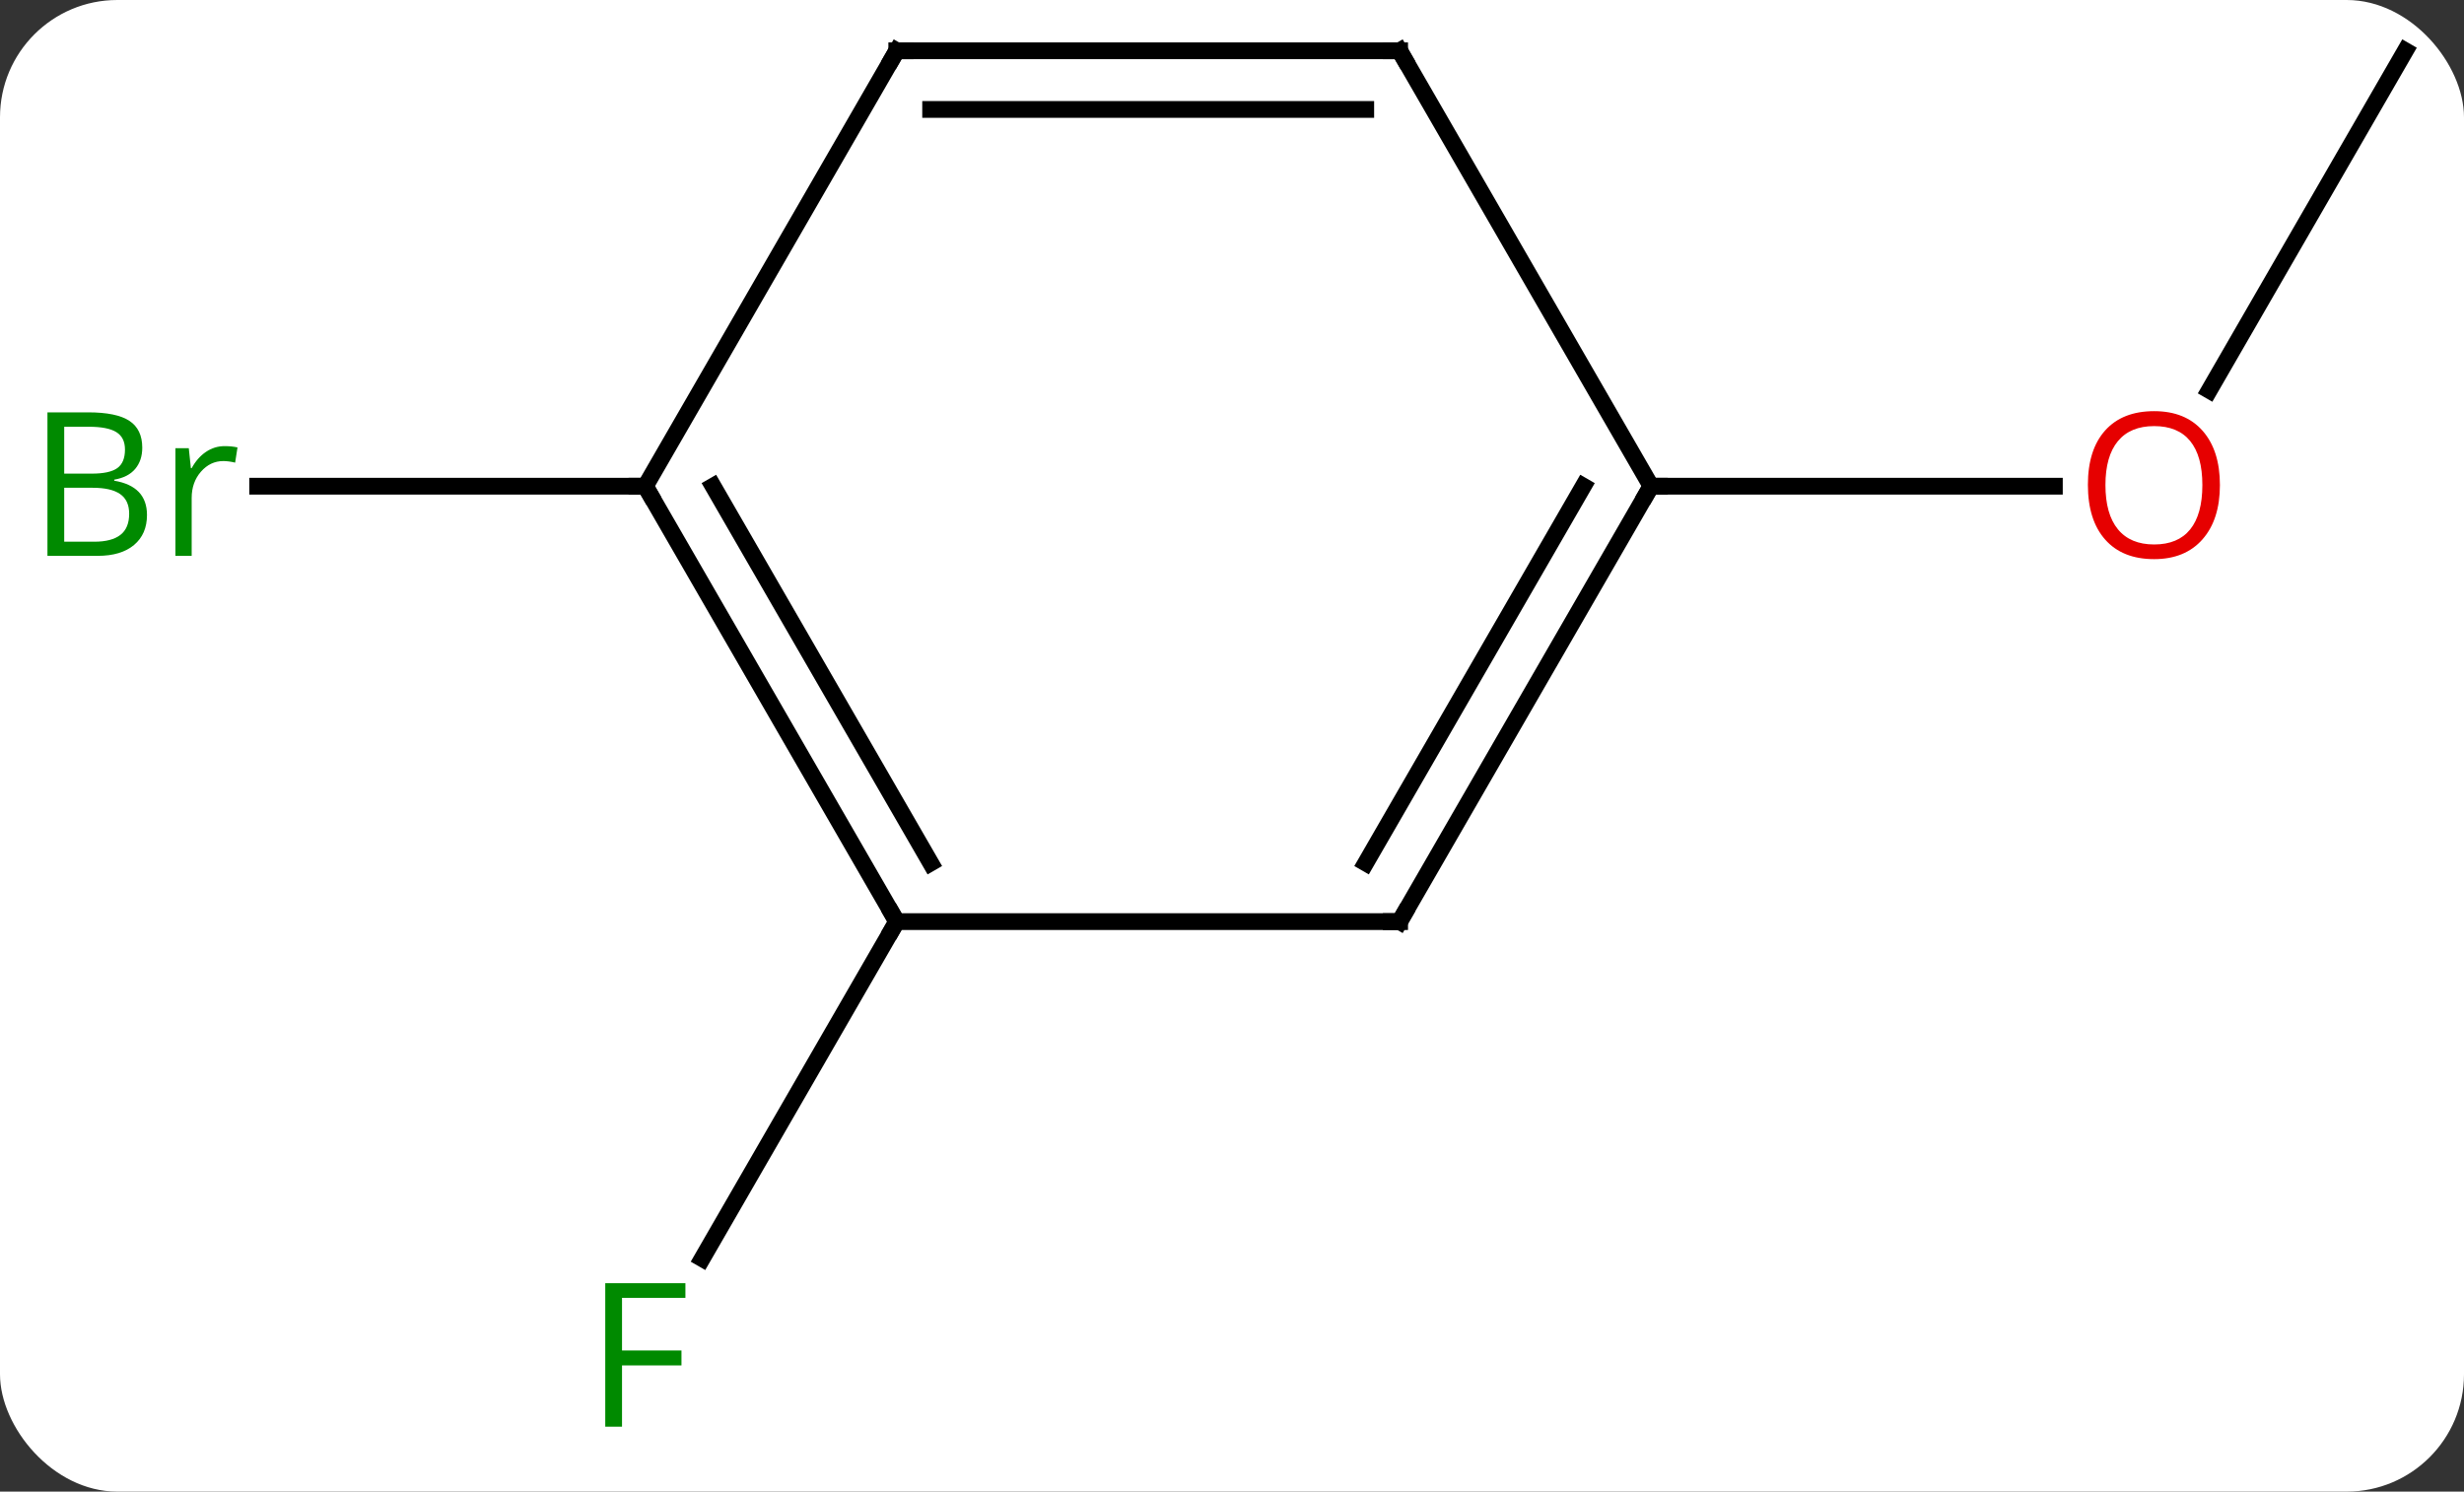 <svg width="147" viewBox="0 0 147 89" style="fill-opacity:1; color-rendering:auto; color-interpolation:auto; text-rendering:auto; stroke:black; stroke-linecap:square; stroke-miterlimit:10; shape-rendering:auto; stroke-opacity:1; fill:black; stroke-dasharray:none; font-weight:normal; stroke-width:1; font-family:'Open Sans'; font-style:normal; stroke-linejoin:miter; font-size:12; stroke-dashoffset:0; image-rendering:auto;" height="89" class="cas-substance-image" xmlns:xlink="http://www.w3.org/1999/xlink" xmlns="http://www.w3.org/2000/svg"><rect x="0" y="0" width="147" height="89" fill="#333333" stroke="none"/><svg class="cas-substance-single-component"><rect y="0" x="0" width="147" stroke="none" ry="7" rx="7" height="89" fill="white" class="cas-substance-group"/><svg y="0" x="0" width="147" viewBox="0 0 147 89" style="fill:black;" height="89" class="cas-substance-single-component-image"><svg><g><g transform="translate(76,42)" style="text-rendering:geometricPrecision; color-rendering:optimizeQuality; color-interpolation:linearRGB; stroke-linecap:butt; image-rendering:optimizeQuality;"><line y2="-38.97" y1="-18.712" x2="67.5" x1="55.803" style="fill:none;"/><line y2="-12.99" y1="-12.99" x2="22.5" x1="46.562" style="fill:none;"/><line y2="12.99" y1="33.097" x2="-22.5" x1="-34.109" style="fill:none;"/><line y2="-12.99" y1="-12.99" x2="-37.5" x1="-60.627" style="fill:none;"/><line y2="12.99" y1="-12.99" x2="7.5" x1="22.5" style="fill:none;"/><line y2="9.49" y1="-12.99" x2="5.479" x1="18.459" style="fill:none;"/><line y2="-38.97" y1="-12.99" x2="7.5" x1="22.5" style="fill:none;"/><line y2="12.99" y1="12.99" x2="-22.5" x1="7.5" style="fill:none;"/><line y2="-38.97" y1="-38.97" x2="-22.5" x1="7.5" style="fill:none;"/><line y2="-35.47" y1="-35.47" x2="-20.479" x1="5.479" style="fill:none;"/><line y2="-12.99" y1="12.99" x2="-37.5" x1="-22.5" style="fill:none;"/><line y2="-12.99" y1="9.49" x2="-33.459" x1="-20.479" style="fill:none;"/><line y2="-12.99" y1="-38.97" x2="-37.5" x1="-22.5" style="fill:none;"/></g><g transform="translate(76,42)" style="fill:rgb(230,0,0); text-rendering:geometricPrecision; color-rendering:optimizeQuality; image-rendering:optimizeQuality; font-family:'Open Sans'; stroke:rgb(230,0,0); color-interpolation:linearRGB;"><path style="stroke:none;" d="M56.438 -13.06 Q56.438 -10.998 55.398 -9.818 Q54.359 -8.638 52.516 -8.638 Q50.625 -8.638 49.594 -9.803 Q48.562 -10.967 48.562 -13.076 Q48.562 -15.17 49.594 -16.318 Q50.625 -17.467 52.516 -17.467 Q54.375 -17.467 55.406 -16.295 Q56.438 -15.123 56.438 -13.06 ZM49.609 -13.06 Q49.609 -11.326 50.352 -10.42 Q51.094 -9.513 52.516 -9.513 Q53.938 -9.513 54.664 -10.412 Q55.391 -11.31 55.391 -13.06 Q55.391 -14.795 54.664 -15.685 Q53.938 -16.576 52.516 -16.576 Q51.094 -16.576 50.352 -15.678 Q49.609 -14.779 49.609 -13.06 Z"/><path style="fill:rgb(0,138,0); stroke:none;" d="M-38.891 43.126 L-39.891 43.126 L-39.891 34.564 L-35.109 34.564 L-35.109 35.439 L-38.891 35.439 L-38.891 38.579 L-35.344 38.579 L-35.344 39.47 L-38.891 39.47 L-38.891 43.126 Z"/><path style="fill:rgb(0,138,0); stroke:none;" d="M-73.169 -17.396 L-70.747 -17.396 Q-69.044 -17.396 -68.278 -16.888 Q-67.513 -16.381 -67.513 -15.287 Q-67.513 -14.521 -67.935 -14.021 Q-68.356 -13.521 -69.185 -13.381 L-69.185 -13.318 Q-67.231 -12.99 -67.231 -11.271 Q-67.231 -10.131 -68.005 -9.482 Q-68.778 -8.834 -70.169 -8.834 L-73.169 -8.834 L-73.169 -17.396 ZM-72.169 -13.74 L-70.528 -13.74 Q-69.466 -13.74 -69.005 -14.068 Q-68.544 -14.396 -68.544 -15.178 Q-68.544 -15.896 -69.06 -16.217 Q-69.575 -16.537 -70.7 -16.537 L-72.169 -16.537 L-72.169 -13.74 ZM-72.169 -12.896 L-72.169 -9.678 L-70.372 -9.678 Q-69.341 -9.678 -68.817 -10.084 Q-68.294 -10.49 -68.294 -11.349 Q-68.294 -12.146 -68.833 -12.521 Q-69.372 -12.896 -70.466 -12.896 L-72.169 -12.896 ZM-62.597 -15.381 Q-62.175 -15.381 -61.831 -15.303 L-61.972 -14.396 Q-62.362 -14.49 -62.675 -14.49 Q-63.456 -14.49 -64.011 -13.857 Q-64.565 -13.224 -64.565 -12.287 L-64.565 -8.834 L-65.534 -8.834 L-65.534 -15.256 L-64.737 -15.256 L-64.612 -14.068 L-64.565 -14.068 Q-64.222 -14.693 -63.714 -15.037 Q-63.206 -15.381 -62.597 -15.381 Z"/></g><g transform="translate(76,42)" style="stroke-linecap:butt; text-rendering:geometricPrecision; color-rendering:optimizeQuality; image-rendering:optimizeQuality; font-family:'Open Sans'; color-interpolation:linearRGB; stroke-miterlimit:5;"><path style="fill:none;" d="M22.25 -12.557 L22.5 -12.99 L23 -12.99"/><path style="fill:none;" d="M7.75 12.557 L7.5 12.99 L7 12.99"/><path style="fill:none;" d="M7.75 -38.537 L7.5 -38.97 L7 -38.97"/><path style="fill:none;" d="M-22.75 12.557 L-22.5 12.99 L-22.75 13.423"/><path style="fill:none;" d="M-22 -38.97 L-22.5 -38.97 L-22.75 -38.537"/><path style="fill:none;" d="M-37.25 -12.557 L-37.5 -12.99 L-38 -12.99"/></g></g></svg></svg></svg></svg>
